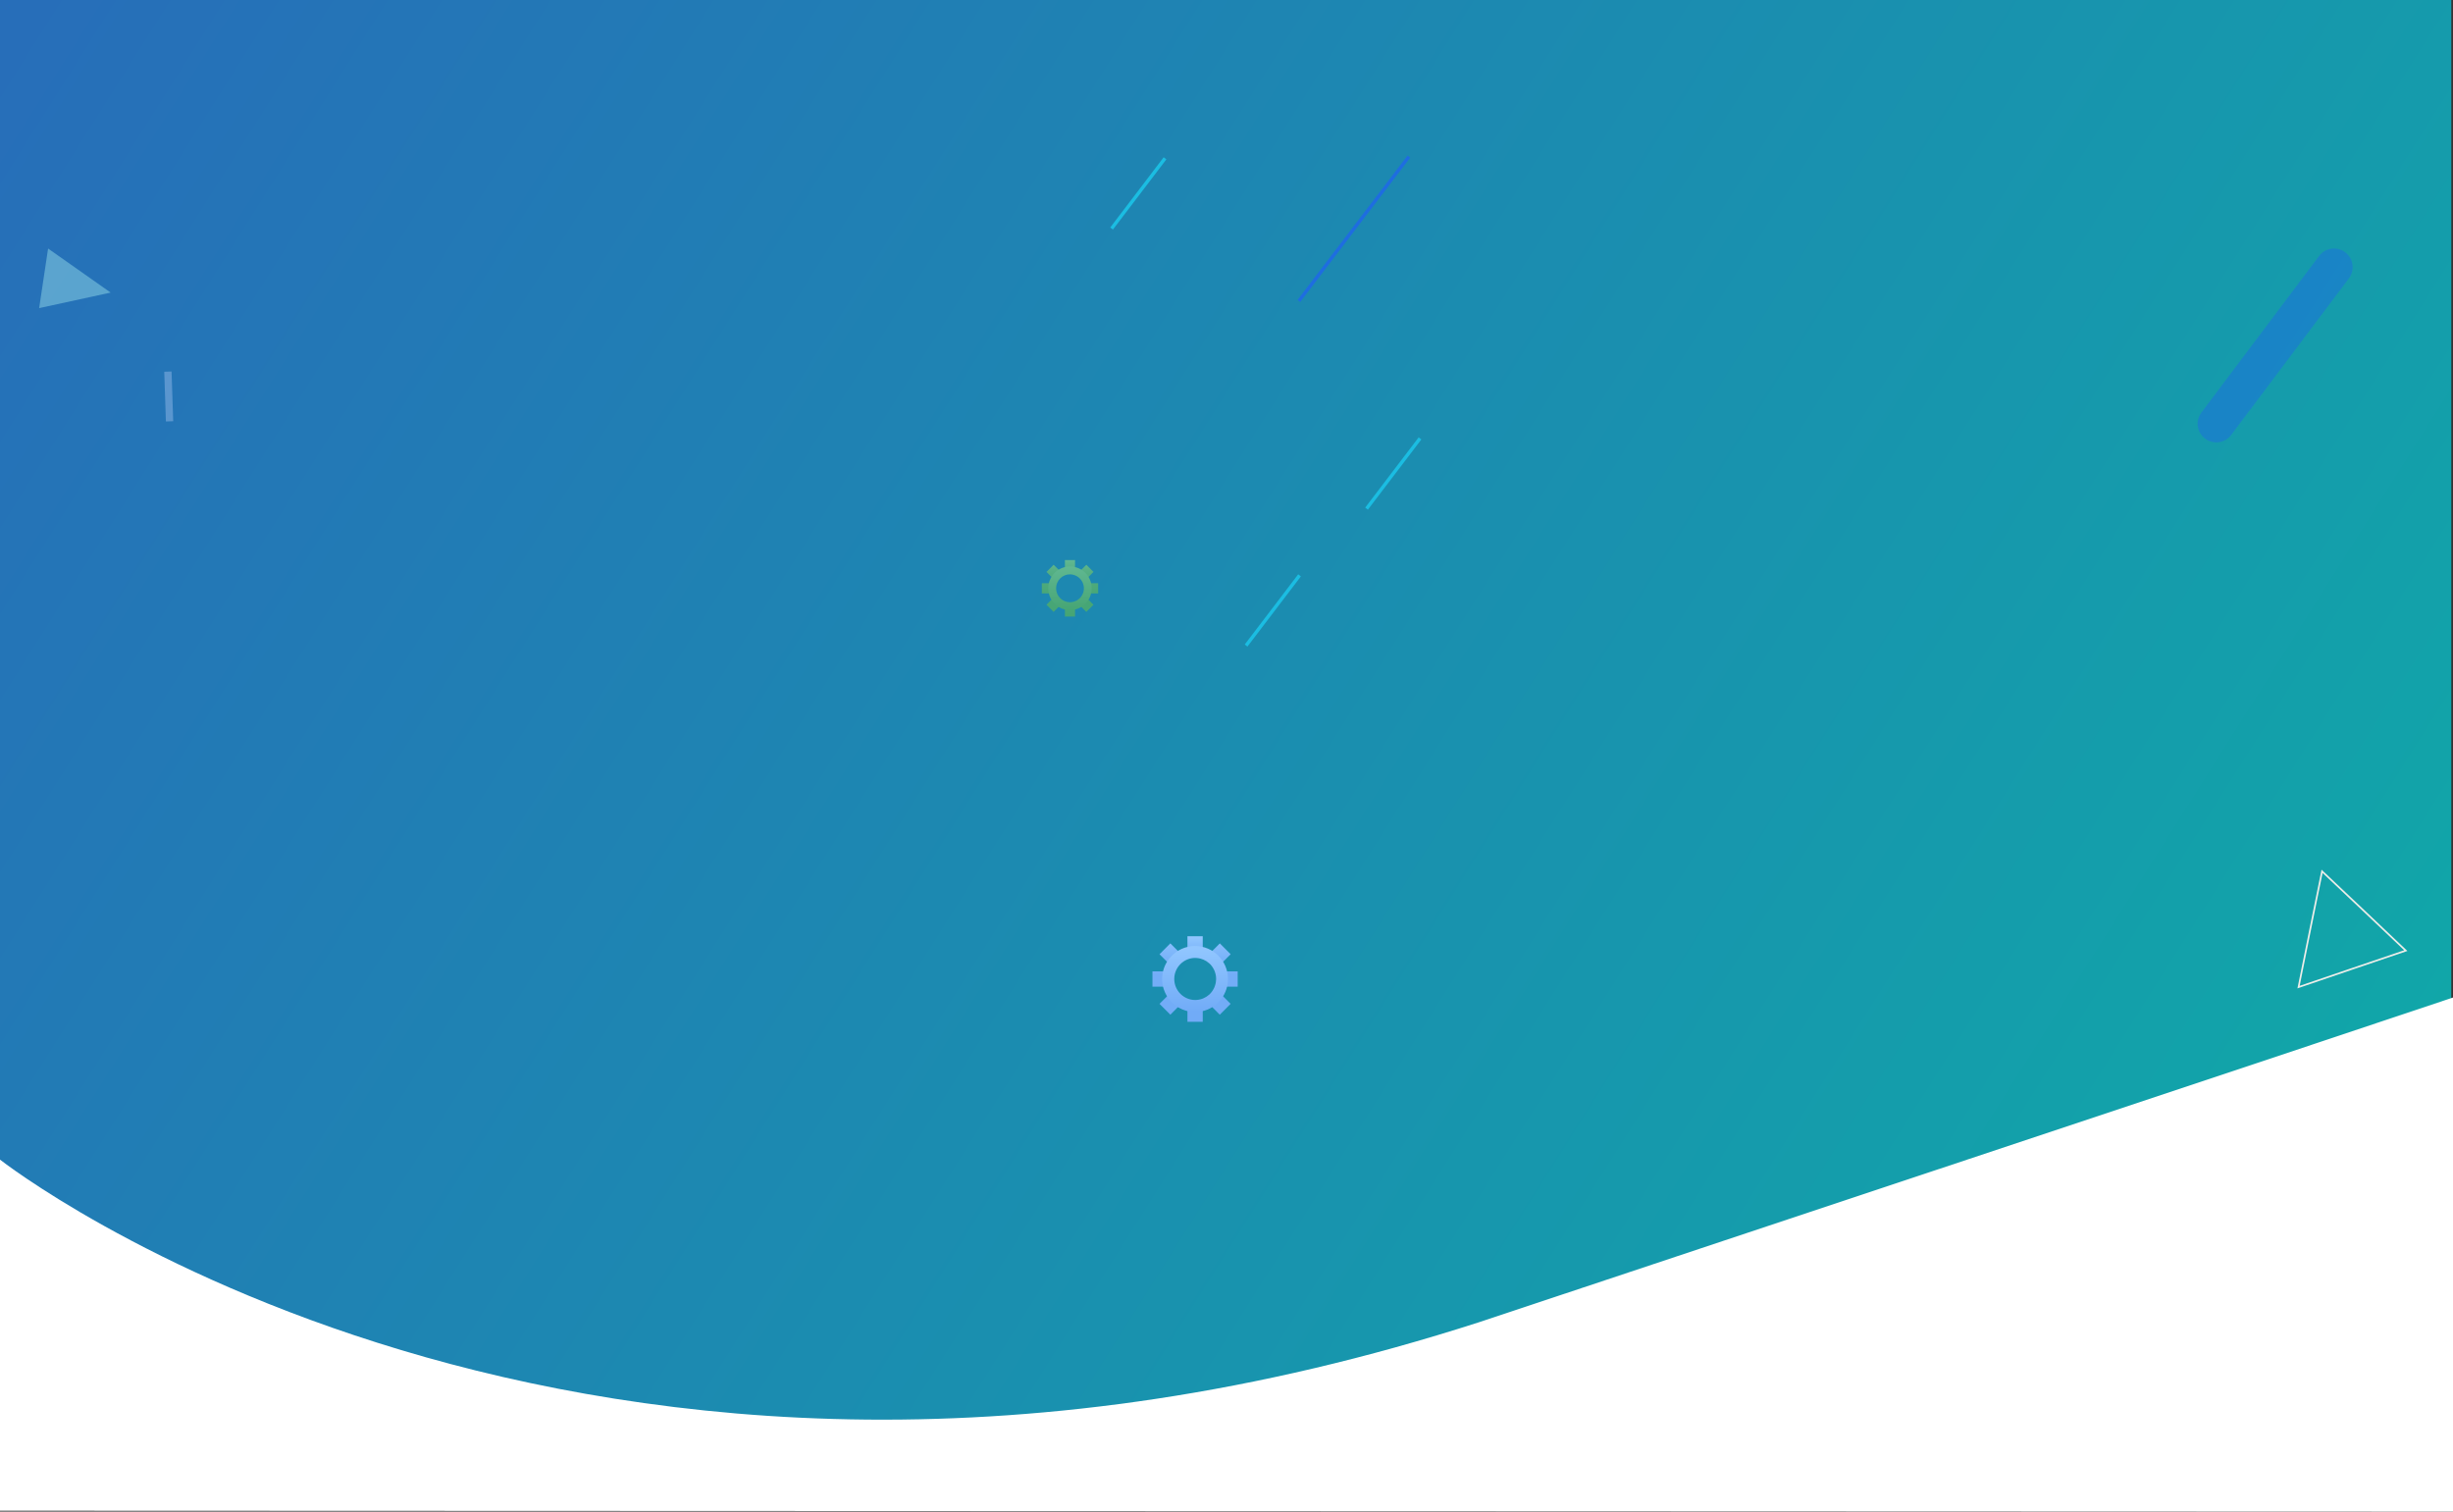<svg width="1441" height="888" viewBox="0 0 1441 888" fill="none" xmlns="http://www.w3.org/2000/svg">
<rect x="0" y="0" width="1441" height="888" fill="#333333" stroke="none"/>
<rect width="1440" height="854" fill="url(#paint0_linear_386_179)"/>
<path d="M802.77 298.789L834.178 257.542" stroke="#1BBDE2" stroke-width="2" stroke-miterlimit="10"/>
<path d="M732 379.224L763.409 338" stroke="#1BBDE2" stroke-width="2" stroke-miterlimit="10"/>
<path d="M653 134.247L684.385 93" stroke="#1BBDE2" stroke-width="2" stroke-miterlimit="10"/>
<path d="M763 176.812L827.638 92" stroke="#1E6DE0" stroke-width="2" stroke-miterlimit="10"/>
<g opacity="0.6">
<path d="M631.529 336.571H625.573V329H631.529V336.571ZM631.529 354.643H625.573V362.214H631.529V354.643ZM642.373 335.976L638.173 331.762L632.834 337.095L637.034 341.31L642.373 335.976ZM624.292 354.119L620.068 349.905L614.729 355.262L618.929 359.476L624.292 354.119ZM638.149 359.476L642.349 355.262L637.01 349.905L632.81 354.119L638.149 359.476ZM620.068 341.333L624.292 337.095L618.953 331.762L614.753 335.976L620.068 341.333ZM645.102 348.595V342.619H637.556V348.595H645.102ZM619.546 348.595V342.619H612V348.595H619.546Z" fill="url(#paint1_linear_386_179)"/>
<path d="M628.563 332.786C624.814 332.786 621.445 334.405 619.119 336.977C619.095 337 619.072 337.024 619.048 337.048C618.811 337.31 618.597 337.572 618.407 337.834C616.746 340 615.773 342.691 615.773 345.619C615.773 346.905 615.963 348.119 616.319 349.286C616.343 349.381 616.367 349.477 616.39 349.572C616.651 350.405 617.007 351.191 617.434 351.953C617.577 352.167 617.695 352.381 617.838 352.596C618.004 352.858 618.194 353.143 618.384 353.381C618.597 353.643 618.811 353.905 619.024 354.167C619.048 354.191 619.072 354.215 619.095 354.239C619.855 355.072 620.733 355.81 621.706 356.429C621.872 356.524 622.038 356.643 622.228 356.739C624.102 357.81 626.238 358.429 628.54 358.429C635.587 358.429 641.329 352.667 641.329 345.596C641.329 338.548 635.611 332.786 628.563 332.786ZM636.702 346.024C636.702 346.072 636.702 346.119 636.702 346.167C636.702 346.262 636.702 346.358 636.679 346.429C636.679 346.477 636.655 346.548 636.655 346.596C636.655 346.667 636.631 346.762 636.631 346.834C636.631 346.881 636.607 346.953 636.607 347C636.584 347.072 636.584 347.143 636.56 347.215C636.536 347.286 636.536 347.334 636.512 347.405C636.489 347.477 636.489 347.548 636.465 347.619C636.441 347.691 636.441 347.739 636.418 347.81C636.394 347.881 636.37 347.953 636.37 348C636.346 348.048 636.323 348.119 636.299 348.167C636.275 348.239 636.251 348.286 636.228 348.358C636.204 348.429 636.18 348.477 636.156 348.548C636.133 348.596 636.109 348.667 636.085 348.715C636.062 348.786 636.038 348.834 636.014 348.905C635.99 348.953 635.967 349.024 635.943 349.072C635.919 349.143 635.872 349.191 635.848 349.262C635.824 349.31 635.801 349.358 635.777 349.405C635.729 349.477 635.706 349.548 635.658 349.619C635.634 349.667 635.611 349.691 635.587 349.739C635.54 349.81 635.516 349.881 635.468 349.953C635.445 349.977 635.421 350.024 635.373 350.072C635.35 350.143 635.302 350.191 635.255 350.262C635.231 350.31 635.207 350.334 635.16 350.381C635.112 350.453 635.065 350.524 635.018 350.572C634.994 350.619 634.97 350.643 634.946 350.667C634.899 350.739 634.828 350.81 634.78 350.881C634.756 350.905 634.733 350.929 634.709 350.953C634.662 351.024 634.59 351.096 634.519 351.167C634.495 351.191 634.495 351.215 634.472 351.239C634.401 351.31 634.329 351.381 634.258 351.453C634.234 351.453 634.234 351.477 634.211 351.477C634.14 351.548 634.045 351.619 633.973 351.715C632.668 352.881 630.984 353.619 629.156 353.762C628.967 353.786 628.753 353.786 628.563 353.786C624.079 353.786 620.401 350.119 620.401 345.596C620.401 341.072 624.055 337.405 628.563 337.405C628.753 337.405 628.967 337.405 629.156 337.429C630.984 337.596 632.668 338.334 633.973 339.5C634.045 339.572 634.14 339.643 634.211 339.715C634.234 339.739 634.234 339.739 634.258 339.762C634.329 339.834 634.401 339.905 634.472 339.977C634.495 340 634.519 340.024 634.519 340.048C634.59 340.119 634.662 340.191 634.709 340.262C634.733 340.286 634.756 340.31 634.78 340.334C634.828 340.405 634.899 340.477 634.946 340.548C634.97 340.572 634.994 340.619 635.018 340.643C635.065 340.715 635.112 340.786 635.16 340.834C635.207 340.881 635.231 340.929 635.255 340.953C635.302 341.024 635.35 341.096 635.373 341.143C635.397 341.191 635.421 341.239 635.445 341.262C635.492 341.334 635.516 341.381 635.563 341.453C635.611 341.524 635.634 341.572 635.658 341.619C635.706 341.667 635.729 341.739 635.777 341.81C635.801 341.858 635.824 341.905 635.848 341.953C635.872 342.024 635.919 342.072 635.943 342.143C635.967 342.191 635.99 342.262 636.014 342.31C636.038 342.381 636.062 342.429 636.085 342.5C636.109 342.548 636.133 342.619 636.156 342.667C636.18 342.739 636.204 342.786 636.228 342.858C636.251 342.929 636.275 342.977 636.299 343.048C636.323 343.119 636.346 343.167 636.37 343.239C636.394 343.31 636.418 343.358 636.418 343.429C636.441 343.5 636.441 343.548 636.465 343.619C636.489 343.691 636.489 343.762 636.512 343.834C636.536 343.905 636.536 343.953 636.56 344.024C636.584 344.096 636.584 344.167 636.607 344.239C636.607 344.286 636.631 344.358 636.631 344.405C636.631 344.477 636.655 344.572 636.655 344.643C636.655 344.691 636.679 344.762 636.679 344.81C636.679 344.905 636.702 345 636.702 345.072C636.702 345.119 636.702 345.167 636.702 345.215C636.702 345.358 636.702 345.477 636.702 345.619C636.702 345.762 636.702 345.881 636.702 346.024Z" fill="url(#paint2_linear_386_179)"/>
</g>
<path d="M706.542 561.452H697.549V550H706.542V561.452ZM706.542 588.81H697.549V600.262H706.542V588.81ZM722.939 560.571L716.58 554.19L708.512 562.286L714.871 568.667L722.939 560.571ZM695.58 588L689.22 581.619L681.153 589.714L687.512 596.095L695.58 588ZM716.556 596.095L722.915 589.714L714.847 581.619L708.488 588L716.556 596.095ZM689.22 568.667L695.58 562.286L687.512 554.19L681.153 560.571L689.22 568.667ZM727.068 579.643V570.619H715.654V579.643H727.068ZM688.414 579.643V570.619H677V579.643H688.414Z" fill="url(#paint3_linear_386_179)"/>
<path d="M702.034 555.738C696.387 555.738 691.309 558.191 687.75 562.072C687.702 562.119 687.678 562.167 687.631 562.191C687.299 562.572 686.966 562.976 686.658 563.381C684.166 566.643 682.695 570.714 682.695 575.143C682.695 577.072 682.98 578.929 683.502 580.691C683.55 580.834 683.597 580.976 683.644 581.119C684.048 582.381 684.594 583.572 685.234 584.714C685.424 585.048 685.614 585.381 685.828 585.691C686.089 586.095 686.373 586.5 686.682 586.881C686.99 587.286 687.322 587.691 687.655 588.072C687.702 588.119 687.726 588.167 687.773 588.191C688.936 589.476 690.265 590.572 691.712 591.5C691.973 591.667 692.234 591.81 692.495 591.976C695.319 593.595 698.57 594.524 702.034 594.524C712.689 594.524 721.373 585.834 721.373 575.119C721.373 564.429 712.712 555.738 702.034 555.738ZM714.35 575.762C714.35 575.834 714.35 575.905 714.326 575.976C714.326 576.119 714.302 576.238 714.302 576.381C714.302 576.453 714.278 576.548 714.278 576.619C714.255 576.738 714.255 576.857 714.231 576.976C714.207 577.072 714.207 577.143 714.183 577.238C714.16 577.357 714.136 577.453 714.136 577.572C714.112 577.667 714.089 577.762 714.065 577.834C714.041 577.929 714.017 578.048 713.994 578.143C713.97 578.238 713.946 578.334 713.922 578.429C713.899 578.524 713.875 578.619 713.828 578.714C713.804 578.81 713.756 578.905 713.733 579C713.709 579.095 713.661 579.191 713.638 579.286C713.614 579.381 713.566 579.476 713.543 579.572C713.519 579.667 713.472 579.738 713.448 579.834C713.4 579.929 713.377 580.024 713.329 580.119C713.282 580.191 713.258 580.286 713.211 580.357C713.163 580.453 713.116 580.548 713.068 580.643C713.021 580.714 712.997 580.81 712.95 580.881C712.902 580.976 712.855 581.072 712.783 581.167C712.736 581.238 712.712 581.31 712.665 581.381C712.617 581.476 712.546 581.572 712.499 581.667C712.451 581.738 712.428 581.786 712.38 581.857C712.309 581.953 712.238 582.048 712.19 582.143C712.143 582.191 712.119 582.262 712.072 582.31C712 582.405 711.929 582.5 711.858 582.619C711.811 582.667 711.787 582.714 711.739 582.762C711.668 582.857 711.573 582.976 711.502 583.072C711.478 583.119 711.431 583.143 711.407 583.191C711.312 583.286 711.217 583.405 711.122 583.5C711.099 583.524 711.075 583.572 711.028 583.595C710.933 583.714 710.814 583.81 710.719 583.929C710.695 583.953 710.672 583.976 710.672 583.976C710.553 584.095 710.434 584.214 710.316 584.31C708.346 586.072 705.807 587.214 703.031 587.405C702.722 587.429 702.438 587.453 702.129 587.453C695.343 587.453 689.814 581.905 689.814 575.095C689.814 568.286 695.343 562.738 702.129 562.738C702.438 562.738 702.722 562.762 703.031 562.786C705.807 563 708.346 564.119 710.316 565.881C710.434 566 710.553 566.095 710.672 566.214C710.695 566.238 710.719 566.262 710.743 566.262C710.861 566.357 710.956 566.476 711.051 566.595C711.075 566.619 711.122 566.667 711.146 566.691C711.241 566.786 711.336 566.905 711.431 567C711.455 567.048 711.502 567.072 711.526 567.119C711.621 567.214 711.692 567.334 711.763 567.429C711.811 567.476 711.834 567.524 711.882 567.572C711.953 567.667 712.024 567.762 712.095 567.881C712.143 567.929 712.167 568 712.214 568.048C712.285 568.143 712.356 568.238 712.404 568.334C712.451 568.405 712.499 568.453 712.522 568.524C712.594 568.619 712.641 568.714 712.689 568.81C712.736 568.881 712.76 568.953 712.807 569.024C712.855 569.119 712.902 569.214 712.973 569.31C713.021 569.381 713.044 569.453 713.092 569.548C713.139 569.643 713.187 569.738 713.234 569.834C713.282 569.905 713.305 570 713.353 570.072C713.4 570.167 713.424 570.262 713.472 570.357C713.519 570.453 713.543 570.524 713.567 570.619C713.614 570.714 713.638 570.81 713.661 570.905C713.685 571 713.733 571.095 713.756 571.191C713.78 571.286 713.828 571.381 713.851 571.476C713.875 571.572 713.899 571.667 713.946 571.762C713.97 571.857 713.994 571.953 714.017 572.048C714.041 572.143 714.065 572.262 714.089 572.357C714.112 572.453 714.136 572.548 714.16 572.619C714.183 572.738 714.207 572.834 714.207 572.953C714.231 573.048 714.231 573.119 714.255 573.214C714.278 573.334 714.278 573.453 714.302 573.572C714.302 573.643 714.326 573.738 714.326 573.81C714.35 573.953 714.35 574.072 714.35 574.214C714.35 574.286 714.35 574.357 714.373 574.429C714.373 574.643 714.397 574.834 714.397 575.048C714.397 575.262 714.373 575.548 714.35 575.762Z" fill="url(#paint4_linear_386_179)"/>
<g opacity="0.5">
<path d="M1301.94 259.877C1299.65 259.877 1297.34 259.162 1295.37 257.681C1290.54 254.046 1289.56 247.185 1293.2 242.35L1362.34 150.37C1365.98 145.535 1372.84 144.565 1377.67 148.199C1382.51 151.834 1383.48 158.695 1379.84 163.529L1310.7 255.51C1308.55 258.37 1305.27 259.877 1301.94 259.877Z" fill="#1E6DE0"/>
</g>
<path d="M1364.08 511.86L1388.68 535.112L1413.27 558.446L1381.82 569.12L1350.28 579.876L1357.14 545.868L1364.08 511.86Z" stroke="#EDEDE9" stroke-miterlimit="10"/>
<path opacity="0.4" d="M28.246 146L65 171.876L23 181L28.246 146Z" fill="#AAF0F3"/>
<g opacity="0.4">
<path d="M100.786 218.241L96.492 218.384L97.453 247.592L101.747 247.45L100.786 218.241Z" fill="#AAC9F3"/>
</g>
<path d="M0 887.463V624.332V681.223C0 681.223 338.804 947.815 869.162 776.65L1324.74 624.869L1441 586V888L0 887.463Z" fill="white"/>
<defs>
<linearGradient id="paint0_linear_386_179" x1="-2.69776e-05" y1="32.382" x2="2316.84" y2="1495.09" gradientUnits="userSpaceOnUse">
<stop stop-color="#276EB9"/>
<stop offset="0.965" stop-color="#00D09C"/>
</linearGradient>
<linearGradient id="paint1_linear_386_179" x1="628.554" y1="362.221" x2="628.554" y2="329" gradientUnits="userSpaceOnUse">
<stop stop-color="#61B94B"/>
<stop offset="0.351" stop-color="#64BB4E"/>
<stop offset="0.596" stop-color="#6CC157"/>
<stop offset="0.807" stop-color="#7ACA66"/>
<stop offset="1" stop-color="#8DD87C"/>
</linearGradient>
<linearGradient id="paint2_linear_386_179" x1="628.555" y1="358.438" x2="628.555" y2="332.784" gradientUnits="userSpaceOnUse">
<stop stop-color="#61B94B"/>
<stop offset="1" stop-color="#8DD87C"/>
</linearGradient>
<linearGradient id="paint3_linear_386_179" x1="702.046" y1="550.013" x2="702.046" y2="600.251" gradientUnits="userSpaceOnUse">
<stop stop-color="#92C7FF"/>
<stop offset="0.094" stop-color="#86BDFC"/>
<stop offset="0.249" stop-color="#7AB3F9"/>
<stop offset="0.461" stop-color="#73ADF7"/>
<stop offset="1" stop-color="#71ABF7"/>
</linearGradient>
<linearGradient id="paint4_linear_386_179" x1="702.046" y1="555.736" x2="702.046" y2="594.529" gradientUnits="userSpaceOnUse">
<stop stop-color="#92C7FF"/>
<stop offset="1" stop-color="#71ABF7"/>
</linearGradient>
</defs>
</svg>
